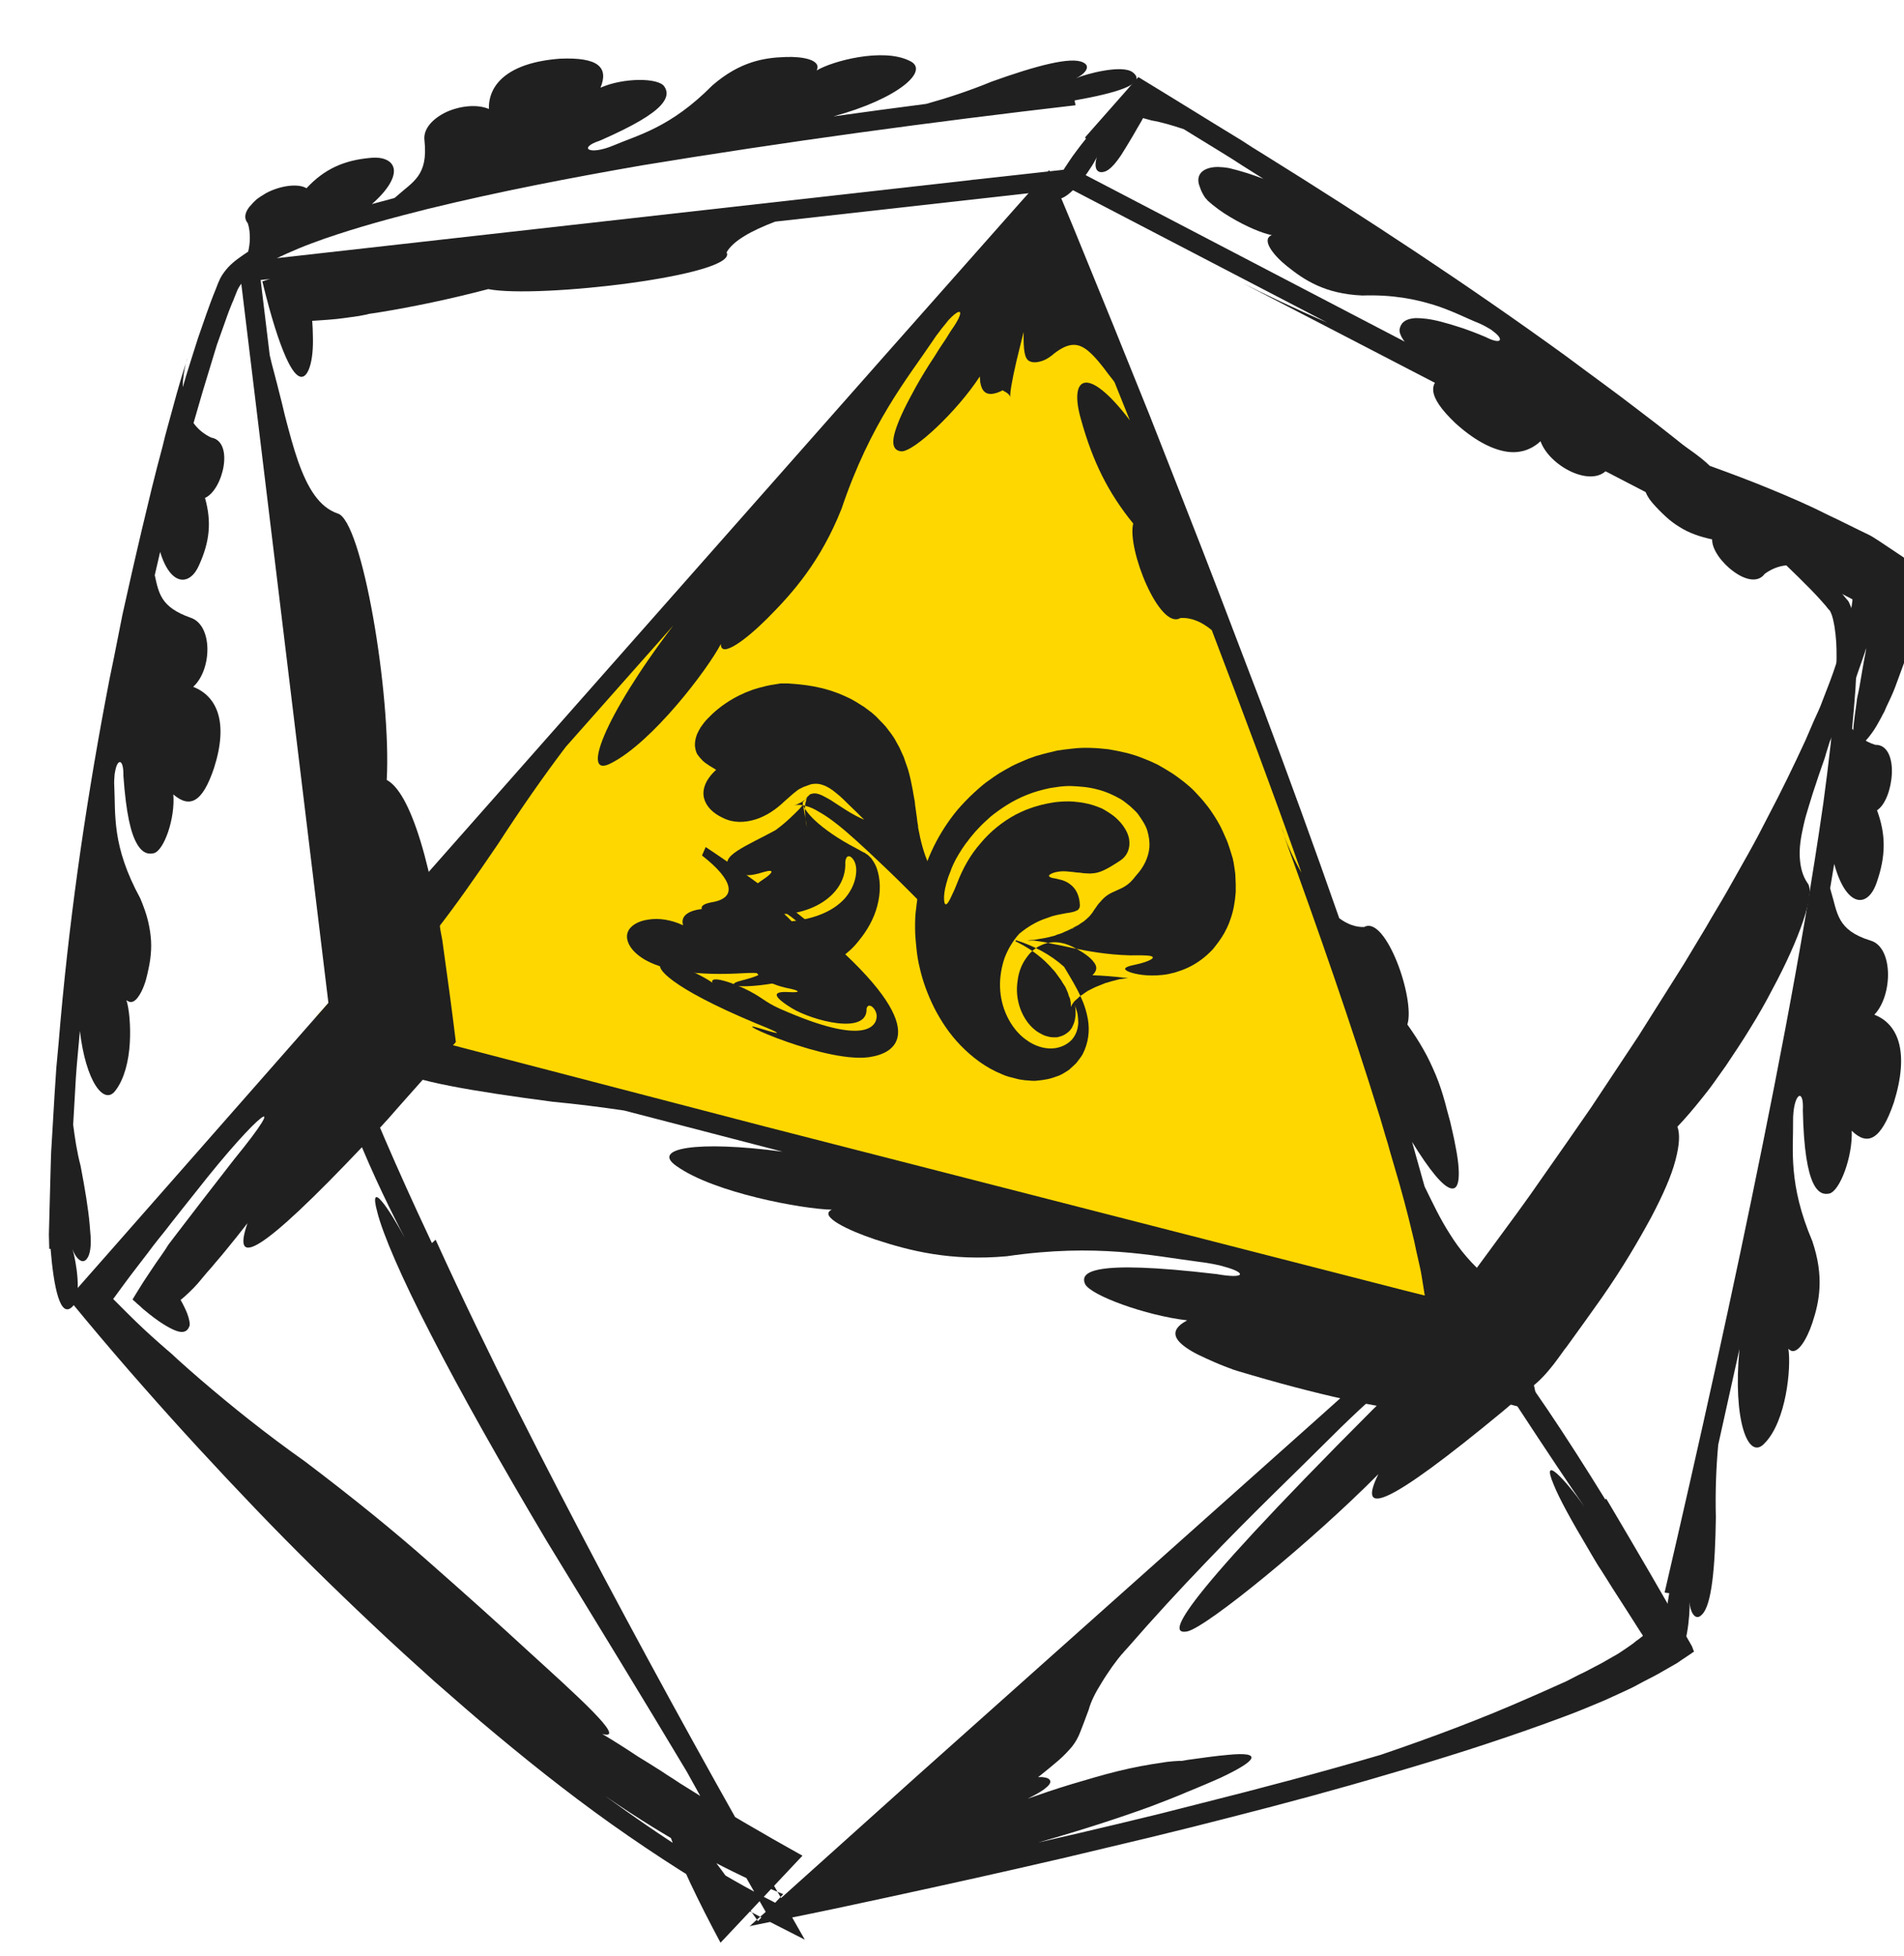 <?xml version="1.0" encoding="utf-8"?>
<!-- Generator: Adobe Illustrator 21.1.0, SVG Export Plug-In . SVG Version: 6.00 Build 0)  -->
<svg version="1.1" id="Layer_1" xmlns="http://www.w3.org/2000/svg" xmlns:xlink="http://www.w3.org/1999/xlink" x="0px" y="0px"
	 viewBox="0 0 564.7 579.8" style="enable-background:new 0 0 564.7 579.8;" xml:space="preserve">
<style type="text/css">
	.st0{fill:#FFD700;}
	.st1{fill:#202020;}
	.st2{fill-rule:evenodd;clip-rule:evenodd;fill:#202020;}
</style>
<title>d20Hero</title>
<g id="Layer_2">
	<g id="Layer_1-2">
		<g>
			<path class="st0" d="M93.6,301.6L310.2,56.8c0,0,104.5,249.5,116.8,331.5L93.6,301.6z"/>
			<g>
				<g>
					<path class="st1" d="M381,247.7l-0.9-2.5C380.3,245.9,380.6,246.8,381,247.7z"/>
					<path class="st1" d="M94.1,306.3c4,3.7,22.3,6.9,28.4,7.4c-4.2-0.3-9.4,0.6-5.5,3.2c4.9,3.5,23.3,6.6,46.9,9.7
						c7.4,0.7,14.4,1.6,21.2,2.6l47,12.2c-25.5-3.4-39.2-1-31.4,4.3c11.1,7.9,37.2,12.7,46,12.9c-4.1,1.9,5,6.2,12.8,8.8
						c10.3,3.4,22.4,6.5,39.1,5c26.6-3.9,43.4-0.1,56.6,1.6c2.5,0.3,4.7,0.7,6.5,1.1l1.8,0.5c6.1,1.7,6,3.6-2.6,2.1
						c-38-4.5-40.5-0.4-39.1,2.9c1.6,3.4,18.1,9.4,30.3,10.8c-3.5,1.9-4.5,3.9-2.4,6.3c1.1,1.2,2.9,2.5,5.7,3.9
						c1.4,0.7,3,1.4,4.8,2.2c0.9,0.4,1.9,0.8,2.9,1.2c0.5,0.2,1.1,0.4,1.6,0.6c0.3,0.1,0.6,0.2,0.8,0.3l0.2,0.1l0.4,0.1
						c0.3,0.1,0.6,0.2,0.9,0.3c12,3.6,22.7,6.4,31.8,8.4c4.5,1,8.6,1.8,12.3,2.4c1.8,0.3,3.6,0.6,5.2,0.8c0.4,0,0.8,0.1,1.2,0.1
						c0.4,0,0.7,0,1.1,0c0.7,0,1.3,0,2,0c10.1-0.1,13.5-2.6,11.9-6.9c5,2.2,11.1,4.1,17.2,5.6c1.5,0.4,3,0.7,4.5,1.1l1.1,0.2
						l0.6,0.1l0.3,0.1l0.1,0l0.1,0c0,0,0,0,0-0.1l-0.4-2.4c-0.6-3.2-1.3-6.4-2.1-9.6c-1.6-6.3-3.5-12.2-5.5-16.9
						c-2-4.7-4.2-8.1-6.3-9.8c-5.7-4.7-9.3-9.2-12.1-13.7c-2.9-4.5-5.1-9.2-7.5-14.1l-3.7-13.2c5.1,8.3,9.3,13.5,11.7,13.8
						c1.2,0.2,1.9-0.8,2.1-3c0.2-2.2-0.1-5.5-1-9.9c-0.4-2.3-1-4.6-1.5-6.9c-0.3-1.1-0.6-2.2-0.9-3.3c-0.2-0.8-0.4-1.6-0.6-2.3
						c-0.8-2.9-1.7-5.7-2.8-8.3c-1.1-2.6-2.3-5.2-3.7-7.6c-1.4-2.5-3-4.9-4.7-7.3c1.2-3.7-0.4-11.9-3.1-18.6
						c-2.7-6.7-6.5-12.1-9.7-10.3c-2.6,0.1-5.1-0.9-7.4-2.6c-7.4-21.2-15.1-42.3-23-63.3c0.1,0.3,0.2,0.5,0.3,0.8l-2.8-7.3
						c-6.7-17.6-13.4-35.2-20.3-52.7L341,123.2l-10.9-27l-11.8-28.9l-6-14.4l-0.8-1.8l-0.2-0.4l-0.1-0.2l0-0.1c0,0-0.1,0.1-0.1,0.1
						l-0.6,0.7l-2.6,2.9l-5.2,5.8l-40.3,45.5L112.8,274.7l1.2,0.8l-0.5,0.6C101.1,291.2,90,306.2,98,303.3
						c5.2-1.9,16.2-16.7,19.5-22c-2.2,3.6-3.8,8.7,0.4,6.3c5.4-2.8,16.5-17.8,29.8-37.4c6.8-10.5,13.5-20.1,20.1-28.8l31.9-36
						c-20.8,27.3-27.7,46-18.2,40.7c12.1-6.3,28.2-27.4,32.3-35.2c-0.1,4.5,7.8-1.6,13.7-7.5c7.7-7.7,15.9-17,22.1-32.6
						c8.6-25.5,19.6-38.7,27-49.7c0.5-0.7,0.9-1.4,1.4-2c0.5-0.6,0.8-1.1,1.2-1.6c0.8-1,1.5-1.8,2.1-2.6c1.3-1.4,2.3-2.2,2.9-2.4
						c1.2-0.4,0.6,1.7-2.2,5.6c-0.5,0.8-1,1.6-1.5,2.4c-0.6,0.9-1.2,1.8-1.8,2.7c-1.1,1.8-2.2,3.5-3.2,5c-2,3.2-3.6,5.9-4.9,8.4
						c-2.7,4.9-4.2,8.4-5,10.9c-1.6,5,0,6.1,1.7,6.3c3.7,0.2,16.6-11.9,23.3-22.2c0.1,3.9,1.4,5.8,4.5,5c0.4-0.1,0.8-0.2,1.2-0.4
						c0.2-0.1,0.5-0.2,0.7-0.3c0.1-0.1,0.2-0.1,0.4-0.2c0.1,0,0.1,0,0.1,0.1c0.4,0.2,0.7,0.4,0.9,0.5c0.6,0.4,0.9,0.7,1.1,1.1
						c0.2,0.4,0.1,0.5,0.1,0c0-0.5,0.1-1.6,0.4-3.3c0.3-1.8,0.8-4.2,1.5-7.2c0.8-3.2,1.4-5.8,2.1-8.5c-0.1,5.6,0.3,7.8,1.6,8.6
						c0.7,0.4,1.6,0.5,2.7,0.3c1.1-0.2,2.5-0.7,4-1.9c4.2-3.5,7-3.9,9.7-2.2c1.3,0.8,2.6,2.1,3.9,3.6c0.3,0.4,0.7,0.8,1,1.2
						c0.3,0.4,0.7,0.9,1.1,1.4c0.7,1,1.5,2,2.3,3c0.2,0.3,0.5,0.6,0.7,1l4.5,11.2c0,0,0,0,0,0c-12.8-16.8-18.1-12.8-14.5-0.3
						c3.5,12.6,8.1,21.8,15.5,30.9c-1.9,7.5,7.8,31.7,14,28c3.3-0.2,6.4,1.2,9.3,3.6c9.1,23.9,18.1,47.8,26.6,71.9
						c-2.3-4-4.1-8.1-5.2-11c10.1,27.8,19.9,55.7,28.6,83.9l1.5,5.1c0.5,1.6,1,3.2,1.4,4.8c0.9,3.2,1.9,6.4,2.8,9.6
						c0.9,3.2,1.8,6.5,2.6,9.7l1.2,4.9c0.4,1.6,0.8,3.3,1.1,4.9l1.1,4.9c0.4,1.6,0.6,3.3,0.9,5l0.4,2.5l0.1,0.6
						c0,0.2,0.2,0.5-0.1,0.4l-1.2-0.3l-4.8-1.2l-19.5-5l-169.8-43.5l-101.8-26.5l-0.8-0.2l-0.1,0.2l0,0.1
						C105.9,303.5,88,300.6,94.1,306.3z"/>
					<path class="st1" d="M374.5,209.6l0.9,2.5C375.2,211.4,374.9,210.6,374.5,209.6z"/>
				</g>
			</g>
		</g>
		<g>
			<g>
				<g>
					<path class="st1" d="M368.4,84l-5.4-2.8C364.5,82,366.3,82.9,368.4,84z"/>
					<path class="st1" d="M433.7,390.9c1.1,2.4,3.6,6.2,6.6,11c3,4.7,6.7,10.3,10.4,16c7.4,11.3,15.2,23,19.2,28.7
						c-5.5-7.8-13.1-16-9.1-6.5c1.6,4,5.2,10.6,10.4,19.3c0.6,1.1,1.3,2.2,2,3.4c0.5,0.9,1.1,1.8,1.7,2.7c1.1,1.7,2.2,3.5,3.4,5.4
						c2.5,3.9,5.3,8.2,8.2,12.8l0.6,0.9l0.1,0.2c0,0.1,0.1,0.2,0,0.2l-0.4,0.3c-0.5,0.4-1,0.8-1.6,1.2c-1,0.9-2.2,1.6-3.3,2.4
						c-0.6,0.4-1.2,0.8-1.8,1.2c-0.6,0.4-1.2,0.7-1.9,1.1c-1.3,0.7-2.5,1.5-3.9,2.2c-1.4,0.7-2.8,1.5-4.2,2.2
						c-1.5,0.7-2.9,1.4-4.4,2.2c-0.8,0.4-1.5,0.8-2.3,1.1c-1,0.4-1.9,0.9-2.9,1.3c-2,0.9-4,1.8-6.1,2.7
						c-15.1,6.7-30.2,12.3-44.9,17.3c-17.7,5.2-35.5,9.9-53.4,14.4l-12.2,3.1l-12,2.9c-8,1.9-16,3.8-24,5.6
						c13.7-3.9,24.9-7.6,33.4-10.7c4.2-1.6,7.8-3,10.8-4.3c1.9-0.8,3.7-1.5,5.3-2.2c1.7-0.7,3.2-1.4,4.6-2c5.5-2.6,8.6-4.5,9.1-5.7
						c0.5-1.2-1.7-1.6-6.8-1.1c-3.6,0.3-7.7,0.9-12.1,1.5c-0.5,0.1-1.1,0.2-1.7,0.3l-0.2,0c-0.1,0-0.1,0-0.1,0l-0.2,0l-0.4,0
						c-0.5,0-1.1,0.1-1.6,0.1c-1.1,0.1-2.2,0.2-3.2,0.4c-4.3,0.6-8.6,1.4-13.1,2.5c-4.5,1.1-9.2,2.5-13.9,3.9c-4.7,1.4-9.3,3-13,4.3
						c2.8-1.4,4.5-2.4,5.5-3.3c1-0.8,1.3-1.5,1.2-1.9c-0.1-0.5-0.5-0.8-1.2-1c-0.3-0.1-0.7-0.1-1.2-0.2c-0.2,0-0.5,0-0.7,0l-0.4,0
						l-0.1,0l0,0c0,0,0,0,0.1-0.1l0.3-0.2c2.1-1.7,4.1-3.3,5.7-4.7c1.6-1.4,2.9-2.8,4-4.1c1-1.3,1.8-2.7,2.4-4.3
						c0.7-1.7,1.4-3.7,2.5-6.6c0.6-2.3,2-5.1,3.9-8.1c0.9-1.5,2-3.1,3.1-4.7c0.6-0.8,1.2-1.6,1.8-2.4l0.5-0.6
						c0.1-0.1,0.2-0.2,0.3-0.4l0.4-0.4c0.5-0.6,1-1.2,1.5-1.7c8-9.2,15.6-17.4,22.8-24.9c14.3-15,26.9-26.9,37.6-37.6
						c4.1-4.1,7.8-7.6,10.9-10.4l3.2-2.9c10.9-9.5,12.8-8.8-1.7,5.1c-61.4,61.5-60.5,66.9-55,65.8c5.9-1.4,37-26.8,56.6-46.6
						c-6.3,12.8,2.5,9.8,37-18.7c1.4-1.2,2.7-2.3,4-3.4c1.3-1.2,2.7-2.3,4-3.4c5.3-3.7,9.6-10.9,10.8-12.2c3.8-5.2,7.2-10,10.4-14.5
						c6.3-9,11-17.1,14.7-23.9c1.8-3.4,3.3-6.5,4.5-9.3c1.2-2.8,2.1-5.3,2.7-7.6c1.2-4.5,1.4-7.8,0.6-10c2.2-2.3,4.6-5.1,7-8.1
						c1.2-1.5,2.5-3.1,3.7-4.8c1.2-1.7,2.4-3.4,3.7-5.2c2.4-3.6,4.9-7.3,7.2-11.1c1.2-1.9,2.3-3.8,3.4-5.7c1.1-1.9,2.1-3.8,3.1-5.7
						c8.1-15,12.9-28.8,10.5-31.6c-1.5-2.2-2.1-4.6-2.3-7.5c-0.2-2.9,0.3-6.1,1.1-9.6c0.4-1.8,0.9-3.6,1.5-5.5c0.6-1.9,1.2-4,1.9-6
						c0.7-2.1,1.4-4.3,2.2-6.5c0.4-1.1,0.8-2.2,1.1-3.4c0.4-1.2,0.7-2.3,1.1-3.5l2.9-6.5c1-2.2,1.8-4.4,2.7-6.6l1.4-3.6
						c0.5-1.2,0.9-2.5,1.3-3.7l1.3-3.7c0.4-1.2,0.9-2.5,1.2-3.7c-0.1,1.2-0.4,2.4-0.6,3.5c-0.2,1.2-0.4,2.3-0.6,3.4
						c-0.4,2.2-0.7,4.3-1.1,6.2c-0.1,0.5-0.2,0.9-0.3,1.4c-0.1,0.5-0.2,0.9-0.2,1.3c-0.1,0.8-0.2,1.5-0.3,2.2
						c-0.2,1.4-0.4,2.7-0.5,3.8c-0.6,4.5-0.2,6.8,0.8,7.2c1,0.4,2.8-1.2,5.1-4.6c0.6-0.9,1.1-1.8,1.7-2.9c0.3-0.5,0.6-1.1,0.9-1.7
						c0.2-0.3,0.3-0.6,0.5-0.9l0.2-0.5c0.1-0.2,0.2-0.4,0.3-0.7c0.8-1.7,1.8-3.7,2.6-5.8c0.8-2.1,1.6-4.4,2.5-6.8
						c0.5-1.3,0.9-2.6,1.4-3.9c0.3-1.3,0.7-2.6,1-3.8c0.6-2.5,1.4-5.1,1.7-7.5c0.4-2.5,0.8-4.9,1.1-7.3c0.2-1.2,0.3-2.4,0.4-3.6
						c0.1-0.6,0.1-1.2,0.2-1.8c0.1-0.2-0.2-0.2-0.2-0.3l-0.4-0.2l-0.7-0.5c-3.9-2.6-7.7-5.2-11.5-7.7l-1.4-0.9
						c-0.5-0.3-0.9-0.6-1.5-0.9c-1.1-0.5-2.2-1.1-3.3-1.6c-2.2-1.1-4.3-2.1-6.5-3.2c-2.2-1-4.3-2.1-6.4-3.1l-1.5-0.7l-1.1-0.5
						l-2.2-1c-2.9-1.3-5.8-2.5-8.7-3.7c-5.8-2.4-11.7-4.6-17.8-6.8c-10.7-10.7-64-38-64.7-30.4c-2.8,1.4-7.2,1.4-12.7,0.4L318.3,50
						l-30.6,3.4c0.6-0.1,1.3-0.2,1.9-0.2l-17.8,2l-201,22.6l26.6,219.5l-64.3,73.1l-8.9,10.1l-2.2,2.5l-1.1,1.3l-0.6,0.6
						c0,0,0,0.1,0,0.1l0.1,0.1l0.1,0.2l0.3,0.3l4.3,5.2c2.9,3.5,5.8,6.9,8.7,10.3l4.4,5.1l4.3,4.9c10.8,12.3,21.9,24.3,33.2,36.1
						c11.3,11.8,23,23.3,34.9,34.5c5.9,5.6,12,11.1,18.1,16.6c6.2,5.4,12.3,10.8,18.6,16c12.6,10.5,25.5,20.6,39,29.9
						c13.5,9.3,27.5,18.1,42.2,25.6l10.2,5.2l-5.7-10c-18.5-32.2-36.5-64.8-54-97.7c-17.4-32.9-34.4-66-49.8-99.8l-1.1,1l-0.7-1.5
						c-9.5-20.2-18.1-40.1-23-53.4c-1.3-3.3-2.2-6.2-3.1-8.5c-0.2-0.6-0.4-1.1-0.6-1.6c-0.2-0.5-0.3-1-0.5-1.4
						c-0.3-0.9-0.6-1.6-0.9-2.2c-1.1-2.2-1.9-1.6-2.2,3.1c0,0.7-0.1,1.7,0,2.6c0.1,1,0.2,2,0.4,3.2c0.2,1.2,0.4,2.4,0.6,3.7
						c0.3,1.3,0.6,2.7,1,4.1c1.5,5.7,3.7,12.2,6.3,18.7c5.1,12.9,11.4,25.5,14.7,31.7c-2.3-4.2-5-8.7-6.8-10.8
						c-1.8-2.2-2.8-2-1.4,3.1c1.6,6.4,7.1,19.3,15.9,36.3c8.7,17,20.6,38.1,34.4,61.3c14.8,24.2,28.7,46.9,41.5,68.3
						c7.9,14.3,15.9,28.5,24,42.6l3.1-3.3c-18-9.1-35-20.2-51.3-32.1c19.7,13.6,37.9,23.1,52.8,29.1l-7.5,8
						c-10.7-15.4-18.7-25.9-23.4-30.7c-4.7-4.8-6.1-3.8-3.2,4c3.3,9.1,8.9,20.8,15.5,33.1l24.3-25.8c-11.5-6.4-23.7-13.5-34.3-20.2
						c-1.3-0.8-2.6-1.6-3.9-2.5c-1.3-0.8-2.5-1.6-3.7-2.4c-2.4-1.5-4.7-3-6.9-4.3c-4.2-2.8-7.9-5.1-10.6-6.7
						c7.9,2.3-8.3-12.1-21.9-24.5c-8.9-8.2-18.5-16.8-29.3-26.3C117,454,104.7,444,90.4,433.2c-11.6-8.2-21.8-16.4-31-24.3
						c-2.3-2-4.5-3.9-6.7-5.9c-0.5-0.5-1.1-1-1.6-1.5l-0.8-0.7l-0.6-0.5c-0.8-0.7-1.6-1.4-2.4-2.1c-3.2-2.8-6.4-5.8-9.4-8.8
						c-0.8-0.8-1.5-1.5-2.3-2.3c-0.4-0.4-0.8-0.8-1.1-1.1l-0.6-0.6l-0.3-0.3c-0.1,0,0-0.1,0-0.1l0.1-0.1c1.1-1.5,2.2-3,3.3-4.5
						c2.2-3,4.5-5.9,6.7-8.8c1.1-1.5,2.2-2.9,3.3-4.3c1.3-1.6,2.6-3.2,3.8-4.8c2.5-3.2,5-6.3,7.3-9.2c19.1-24.4,28.4-30.5,11.4-9.7
						c-6.7,8.6-12.5,16.1-17.6,22.8c-0.6,0.8-1.3,1.7-1.9,2.5l-0.4,0.6l-0.3,0.5c-0.2,0.3-0.4,0.6-0.6,0.9c-0.8,1.2-1.6,2.3-2.3,3.3
						c-1.4,2.1-2.7,4-3.8,5.7c-1.1,1.7-2,3.2-2.8,4.5c-0.1,0.2-0.2,0.3-0.3,0.5c-0.1,0.2-0.3,0.3,0,0.5c0.4,0.3,0.7,0.6,1,0.9
						c0.7,0.6,1.3,1.1,1.9,1.7c2.5,2.1,4.4,3.5,6,4.5c3.2,2,4.9,2.5,6,2.3c1.1-0.2,1.5-1,1.8-1.7c0.2-0.8-0.1-2.2-0.7-3.8
						c-0.3-0.8-0.7-1.6-1.1-2.4c-0.2-0.4-0.4-0.8-0.7-1.3l-0.1-0.2l0-0.1l0,0l0,0l0.4-0.3c0.2-0.2,0.5-0.4,0.7-0.6
						c1.9-1.7,3.6-3.4,5.1-5.3c1-1.2,2-2.4,3.1-3.6c1.2-1.5,2.5-2.9,3.7-4.4c2.4-2.9,4.7-5.8,6.8-8.5c-4.7,13.5,3.7,9.4,34.5-23.1
						c1.6-1.8,3.2-3.5,4.8-5.2c0.8-0.8,1.5-1.7,2.3-2.5c1.2-1.4,2.4-2.7,3.6-4.1c5.8-6.5,11.4-12.8,16.6-18.8
						c-1.2-9.9-2.5-19.3-3.7-27.9c-0.2-1.3-0.2-1.6-0.3-2.2c-0.1-0.5-0.2-1.1-0.3-1.6c-0.2-1-0.4-2.1-0.5-3.1c-0.4-2-0.7-4-1.1-5.8
						c-1.5-7.5-3-13.8-4.6-19c-3.2-10.4-6.6-16.3-10-18.1c1.4-25.1-7.3-77.2-14.6-79c-5.5-1.9-8.9-7.6-11.7-15.5
						c-1.4-4-2.6-8.5-3.9-13.5c-0.6-2.5-1.2-5.1-1.9-7.7c-0.2-0.7-0.3-1.3-0.5-2c-0.2-0.6-0.3-1.2-0.5-1.9c-0.3-1.3-0.7-2.5-1-3.8
						c-0.2-0.8-0.4-1.7-0.6-2.5L77.3,83l3-0.3c0,0-0.1,0-0.1,0c-0.9,0.2-1.7,0.5-2.4,0.7c2.7,11.1,5,18,6.9,22.3
						c1.9,4.3,3.4,5.9,4.6,6c1.2,0.1,2.1-1.3,2.7-3.4c0.6-2.1,0.9-5,0.8-8.5c0-1.6-0.1-3.2-0.2-4.7c3.4-0.2,6.5-0.4,9.4-0.8
						c1.5-0.2,2.9-0.4,4.3-0.6c0.7-0.1,1.4-0.3,2.1-0.4l0.5-0.1l0.3-0.1l0.5-0.1l2.1-0.3c11.1-1.8,21.9-4.1,33-7
						c14.8,2.9,74.4-4.1,70.7-10.9c1.9-3.4,7.3-6.4,14.4-9.1l87.4-9.8l76.3,39.7c-9.6-4.1-18.7-8.5-25.1-11.7l178.1,92.3l2.5,1.3
						l0.2,0.1c0.1,0,0.1,0.1,0.1,0.1l0,0.4c0,0.2-0.1,0.5-0.1,0.7c-0.1,0.5-0.1,0.9-0.2,1.4l-0.5,2.8l-0.7,2.8
						c-0.9,3.7-2.1,7.3-3.3,10.9c-0.6,1.8-1.2,3.6-1.9,5.4l-2.2,5.7c-0.7,2-1.6,3.8-2.5,5.8l-2.5,5.8c-3.5,7.6-7.2,15.2-11.1,22.6
						l-2.9,5.6c-1,1.9-2,3.7-3,5.5l-6.2,11c-2.1,3.7-4.3,7.2-6.4,10.9c-2.2,3.6-4.3,7.2-6.5,10.8c-4.5,7.1-9,14.3-13.5,21.4
						l-14,21.1c-4.8,7-9.6,13.8-14.5,20.8c-4.8,7-9.8,13.7-14.8,20.5l-7.5,10.2l-1.8,2.4c-0.3,0.4-0.5,0.8-0.9,1.1l-1.1,1l-4.6,4.1
						l-37.8,33.8l-76.5,68.2l-40.8,36.4l-40,35.9l-5,4.5l-2.5,2.2l-1.2,1.1l-0.3,0.3l-0.2,0.1c-0.1,0.1-0.1,0.1,0,0.1l0.8-0.2
						l13.3-2.7c8.9-1.8,17.7-3.7,26.5-5.6c17.6-3.8,35.2-7.7,52.8-11.8c8.4-2,16.8-4,25.2-6l12.6-3.1l11.8-3
						c15.7-4,31.3-8.2,46.8-12.8c15.5-4.5,31-9.4,46.2-14.9l5.7-2.1l2.9-1.1c1-0.4,2-0.8,3-1.2l6-2.5c2-0.9,3.9-1.8,5.9-2.7
						c1-0.5,2-0.9,2.9-1.4l2.8-1.5c1.9-1,3.8-1.9,5.6-3l2.8-1.6c0.5-0.3,0.9-0.5,1.4-0.8l1.3-0.9l2.7-1.8l0.7-0.5l0.2-0.1
						c0.1,0,0.1-0.1,0.1-0.1l-0.1-0.3l-0.5-1.3c-4.1-7.2-8.2-14.4-12.4-21.6l-6.2-10.6l-5.9-10l-0.9-1.5l-0.2,0.1l-0.1,0.1
						c-11.6-18.8-23.4-36.6-32.1-47.2c-4.3-5.4-7.9-8.8-9.9-9.8C432,386.2,431.9,387.3,433.7,390.9z"/>
					<path class="st1" d="M289.6,53.2l6.1-0.7C294,52.7,292,52.9,289.6,53.2z"/>
				</g>
			</g>
		</g>
		<g>
			<g>
				<g>
					<path class="st1" d="M547,175.4l1.1,1.4C547.8,176.4,547.4,175.9,547,175.4z"/>
					<path class="st1" d="M314.2,58.9c3.8-0.4,10.3-10.1,11.3-12.8c-0.5,1.1-0.7,2.5-0.5,3.5c0.2,1,0.9,1.6,2.1,1.4
						c1.6-0.2,3.3-1.9,5.4-5c1-1.6,2.2-3.5,3.6-5.9c0.7-1.2,1.4-2.5,2.2-3.8c0.2-0.3,0.4-0.7,0.6-1.1c0.1-0.1,0.1-0.2,0.2-0.2
						l0.2,0.1l0.4,0.1c0.6,0.2,1.2,0.3,1.8,0.5c3,0.5,6.3,1.5,9.6,2.6l11.4,7l2.9,1.8l3.1,2l6.2,3.9c-3.7-1.4-7-2.4-9.9-3.1
						c-0.8-0.2-1.4-0.2-1.9-0.3c-0.6,0-1.1-0.1-1.6-0.1c-1,0-1.9,0.1-2.6,0.3c-3,0.8-3.8,2.9-3,5.2c0.3,0.9,0.6,1.7,1,2.4
						c0.2,0.4,0.4,0.7,0.6,1c0.1,0.2,0.2,0.3,0.4,0.5l0.2,0.2c0.1,0.1,0.1,0.1,0.2,0.3c2,1.8,4.3,3.5,6.7,4.9
						c4.8,2.9,9.7,4.9,12.4,5.4c-3.3,1.3,0.6,6.1,4.5,9.2c5.1,4.1,11.2,8.2,22.3,8.7c9.1-0.3,15.8,1.1,21.3,2.8
						c5.4,1.7,9.5,3.9,13.3,5.4c1.4,0.6,2.6,1.3,3.6,1.9l0.9,0.7c3,2.3,2.2,3.9-2.5,1.5c-5.4-2.3-9.7-3.6-13.1-4.5
						c-3.4-0.9-5.8-1.1-7.6-1.1c-3.6,0.2-4.5,1.8-4.8,3.3c-0.5,3.2,7.2,10.5,14.2,13.1c-5.9,2.4-6.1,6.7,2.3,14.7
						c5.5,5,10.5,7.6,14.7,8.4c4.2,0.8,7.8-0.4,10.6-3c2.6,7.3,14.7,13.7,19.6,8.6c6.7-6.6,10.8-5.3,16.3-3.8l5.8,4.7
						c-10.9-2-13.3,3.3-8.5,8.8c1.3,1.5,2.6,2.8,3.9,4c1.3,1.2,2.6,2.2,4.1,3.1c2.8,1.8,6,2.9,9.7,3.7c-0.1,2.9,2.8,6.9,6.2,9.4
						c3.3,2.5,7.3,3.7,9.4,0.8c2.1-1.5,4.2-2.3,6.4-2.5l3.6,3.5c0.6,0.6,1.2,1.2,1.8,1.8l1.7,1.7c1.1,1.1,2.1,2.2,3.1,3.3
						c0.5,0.6,1,1.1,1.5,1.7l0.7,0.9l0.4,0.4c0.1,0.1,0.2,0.3,0.3,0.5c0.7,1.4,0.9,2.9,1.2,4.4l0.3,2.3l0.2,2.3
						c0.1,1.5,0.1,3,0.1,4.6c0,1.6-0.1,3.3-0.1,5c0-0.2,0-0.3,0-0.5c0,1.5-0.1,3.1-0.2,4.7c-0.7,11.2-2.1,22.5-3.6,33.7
						c-1.6,11.2-3.4,22.5-5.3,33.7c-3.8,22.4-8.1,44.8-12.6,67.1c-9,44.6-18.9,89.1-29.2,133.4l1.4,0.2l-0.1,0.4
						c-2,11.7-3,23,2,19.5c3.2-2.2,4.3-13.5,4.1-17.3c0.1,2.6,1.6,6,3.7,3.7c2.9-2.8,3.9-14.2,4.1-28.8c-0.2-7.7,0.1-14.9,0.7-21.5
						l6.3-28.4c-2,20.8,2.5,33.3,7.4,28c6.5-6.5,8-22.6,7.1-28.1c2.4,2.7,5.5-2.8,7.1-7.6c2.1-6.3,3.6-13.7,0-24.3
						c-7.2-16.9-5.6-27.2-5.7-35.3c-0.1-8.4,3.3-10.6,2.9-3.4c0.5,23.6,4.9,25.3,7.9,24.6c3.1-0.8,6.9-10.9,6.6-18.6
						c4.6,4.5,8.6,3,12.5-8.4c4.6-14.8,1.4-23.2-5.8-26c5.5-5.7,5.7-20.1-1.2-22c-10-3.1-9.7-8.2-11.7-14.7
						c-0.1-0.3-0.1-0.5-0.2-0.8l1.2-7.2c0,0,0,0,0,0c3.6,13.1,10,13.2,12.6,5.5c2.7-7.7,2.8-14.1,0.1-21.4c2.5-1.6,4.2-6.4,4.4-10.9
						c0.2-4.5-1.3-8.6-4.9-8.5c-3-0.9-5.3-2.7-6.9-4.8c0.4-3.9,0.7-7.8,1-11.7c0.1-2,0.2-3.9,0.3-5.9c0-1,0.1-2,0.1-3c0-1,0-2,0-3.1
						c-0.1-4.1-0.4-8.3-1.7-12.3c-0.2-0.5-0.4-0.9-0.6-1.4c-0.2-0.5-0.6-0.8-0.9-1.2c-0.7-0.8-1.3-1.6-2-2.4
						c-1.4-1.5-2.8-3.1-4.2-4.5c2.7,1.6,4.9,3.6,6.4,5.2c-0.8-1-1.7-1.8-2.5-2.8c-0.8-0.9-1.7-1.8-2.6-2.7l-2.5-2.5
						c-0.8-0.8-1.6-1.6-2.4-2.4c-3.2-3.2-6.6-6.2-9.9-9.3c-3.3-3-6.8-6-10.1-8.9l-10.4-8.7c-7-5.6-14-11.3-21.2-16.7
						c-7.1-5.5-14.4-10.7-21.6-16.1c-29.1-21.1-59.1-40.8-89.5-59.7l-3.4-2.1c-1.1-0.7-2.2-1.4-3.4-2.2l-7.2-4.4l-14.3-8.8l-7.2-4.4
						l-1.8-1.1c-0.1-0.1-0.1,0-0.2,0.1l-0.2,0.2l-0.4,0.4l-0.7,0.8l-2.8,3.2l-11.3,12.8l-0.3,0.4l0.2,0.2l0.1,0.1
						c-1,1.2-1.9,2.4-2.8,3.6c-0.9,1.2-1.7,2.3-2.4,3.4c-1.5,2.2-2.7,4.2-3.5,5.9C311.2,57.1,311.2,59.3,314.2,58.9z"/>
					<path class="st1" d="M544.1,199.2l0-1.6C544.1,198,544.1,198.6,544.1,199.2z"/>
				</g>
			</g>
		</g>
		<g>
			<g>
				<g>
					<path class="st1" d="M55.1,107.7l0.5-1.5C55.4,106.6,55.3,107.1,55.1,107.7z"/>
					<path class="st1" d="M21.7,387.1c2.6-2.8,0.9-13.3-0.2-16.8c0.8,2.4,3,5.1,4.5,2.5c0.5-0.8,0.8-2.1,0.9-3.7
						c0.1-1.6-0.1-3.7-0.3-6c-0.4-4.7-1.4-10.7-2.7-17.5c-1.1-4.2-1.7-8.3-2.2-12.2l0.8-13.9c0.3-4.6,0.8-9.2,1.2-13.9
						c1.7,14.9,7.2,22.4,10.6,17.6c2.6-3.4,3.9-8.8,4.2-14c0.3-5.2-0.2-10.2-1-12.7c1.4,1.1,2.6,0.4,3.7-1.3c1.1-1.6,2-4.1,2.5-6.4
						c0.7-3,1.3-6.2,1.1-9.9c-0.1-1.8-0.4-3.8-0.9-5.9c-0.5-2.1-1.3-4.3-2.3-6.7c-4.2-7.7-6.1-14-6.9-19.4
						c-0.8-5.4-0.6-9.7-0.8-13.6c-0.1-1.5,0-2.8,0.1-3.8l0.2-1.1c0.7-3.6,2.5-3.5,2.4,1.6c0.8,11.2,2.2,17,4,20.1
						c1.7,3,3.6,3.2,5.1,2.8c3-0.9,6.3-10.4,5.7-17.4c4.8,4.1,8.6,2.6,12.1-7.9c4.3-13.5,0.9-21.2-6.2-24c5.6-5.1,5.9-18.3-0.8-20.5
						c-8.8-3.1-9.4-7.2-10.6-12.6l1.6-6.9c3.1,10.3,8.9,10.2,11.6,3.8c3.1-6.9,3.7-12.7,1.7-19.8c5.3-2.3,8.8-16.7,1.8-17.9
						c-2.3-1.1-4-2.6-5.2-4.3l2.7-9.3c0.9-3.1,1.9-6.1,2.8-9.2l1.4-4.6l1.6-4.5l1.6-4.5c0.3-0.8,0.5-1.4,0.8-2.1l0.8-2
						c0,0.1-0.1,0.3-0.1,0.4l0.4-1.1c0.4-0.9,0.7-1.8,1.1-2.7c1.1-2.2,3-3.8,4.9-5.3c2-1.4,4.1-2.6,6.2-3.7c2.2-1.1,4.7-2.2,7.1-3.2
						c2.4-1,4.9-1.9,7.4-2.8c10.1-3.5,20.5-6.3,30.9-8.9c20.9-5.1,42.2-9.2,63.5-12.9C233.1,42,276,36.2,319,31.2l-0.3-1.4l0.4-0.1
						c11.1-2,21.6-4.7,16.8-8.3c-3.1-2.3-13.5,0.4-16.8,1.8c2.3-1,4.8-3.5,2.1-4.7c-3.5-1.8-14,1-27.1,5.7
						c-6.8,2.8-13.3,4.9-19.4,6.6c-9.2,1.2-18.3,2.4-27.5,3.7c19.2-5.2,28.9-13.7,22.5-16.5c-7.9-3.9-22.9,0.1-27.5,2.9
						c1.6-3.2-4.3-4.2-9.2-4c-6.3,0.2-13.5,1.3-21.7,8.4C198.8,37.9,189.2,40,182,43.1c-7.4,3.1-10.6,0.7-4.1-1.4
						c10.3-4.5,15.6-7.8,18-10.4c2.4-2.6,2-4.4,1.1-5.7c-1.8-2.6-12.2-2.6-18.9,0.4c2.4-5.9-0.4-9.1-12-8.6
						c-14.9,1.1-21.3,7.3-21.1,14.9c-3.6-1.5-8.6-0.9-12.6,0.9c-4,1.9-7,5-6.5,8.5c1.1,10.4-3.4,12.1-8.3,16.5
						c-0.2,0.2-0.4,0.3-0.6,0.5c-2.3,0.6-4.5,1.2-6.7,1.8l0,0c4.9-4.3,6.8-7.9,6.5-10.3c-0.3-2.4-2.9-3.8-6.9-3.4
						c-7.9,0.7-13.7,3.3-19,9c-2.5-1.5-7.7-0.8-11.9,1.4c-1,0.6-2,1.2-2.9,1.9c-0.8,0.7-1.5,1.5-2.2,2.3c-1.3,1.7-1.6,3.4-0.4,4.8
						c0.5,1.5,0.6,3,0.6,4.4c0,1.4-0.2,2.8-0.5,4c-2.1,1.4-4.2,2.8-5.9,4.6c-0.8,0.9-1.6,1.9-2.2,3c-0.3,0.5-0.5,1.1-0.8,1.7
						L64,85.7c-2.1,5.1-3.6,9.8-5.3,14.6c-1.5,4.8-3.1,9.6-4.5,14.5c0-2.8,0.5-5.3,0.9-7.1c-1.3,4.1-2.5,8.2-3.6,12.3l-1.7,6.2
						c-0.6,2.1-1.1,4.1-1.6,6.2c-1.1,4.1-2.2,8.3-3.2,12.4l-3,12.5c-1,4.1-1.9,8.3-2.9,12.5c-0.9,4.2-1.9,8.3-2.8,12.5l-2.5,12.6
						l-1.3,6.3c-0.4,2.1-0.8,4.2-1.2,6.3C25,241,20.2,274.9,17.4,309l-0.7,7.6c-0.2,2.5-0.3,5.1-0.5,7.6l-0.9,15.2
						c-0.2,2.5-0.2,5.1-0.3,7.6l-0.2,7.6l-0.2,7.6c0,1.3-0.1,2.5-0.1,3.8l0.1,3.8l0,0.4l0.3,0l0.1,0
						C15.9,381.2,17.8,391.5,21.7,387.1z"/>
					<path class="st1" d="M68.8,89.7L68.3,91C68.5,90.6,68.6,90.2,68.8,89.7z"/>
				</g>
			</g>
		</g>
	</g>
</g>
<g>
	<g>
		<g>
			<path class="st2" d="M322.4,300.9c0.8,3.3,0.7,6.9-0.7,10.3c-0.2,0.4-0.4,0.9-0.6,1.3c-0.2,0.4-0.5,0.8-0.8,1.2s-0.6,0.8-0.9,1.2
				c-0.3,0.4-0.7,0.7-1.1,1.1c-0.4,0.4-0.8,0.7-1.2,1.1c-0.4,0.3-0.9,0.6-1.4,0.9c-0.5,0.3-1,0.6-1.5,0.8c-0.5,0.2-1.1,0.4-1.7,0.6
				c-0.6,0.2-1.2,0.4-1.8,0.5c-0.6,0.1-1.2,0.2-1.8,0.3c-0.6,0.1-1.3,0.1-1.9,0.2c-0.6,0-1.3,0-1.9-0.1c-0.7,0-1.3-0.1-2-0.2
				c-0.7-0.1-1.3-0.2-1.9-0.4c-0.6-0.2-1.3-0.3-2-0.5c-0.7-0.2-1.2-0.4-1.9-0.7c-5-2-9.1-5.2-12.4-8.6c-3.3-3.4-5.8-7.2-7.8-11.1
				c-1.9-3.8-3.4-7.8-4.3-11.8c-0.5-2-0.8-3.9-1-5.9c-0.2-1.9-0.4-4-0.4-5.9c0-1.9,0-3.9,0.3-5.8c0.2-1.9,0.5-3.9,0.9-5.8
				c1.6-7.7,4.9-15.2,10.3-22.2c1.3-1.7,3-3.5,4.6-5.1c0.8-0.8,1.8-1.7,2.7-2.5l1.4-1.2c0.5-0.4,1-0.8,1.6-1.2
				c1.1-0.8,2.1-1.5,3.2-2.2c1.2-0.7,2.4-1.4,3.7-2.1c0.6-0.3,1.2-0.6,1.9-0.9c0.7-0.3,1.4-0.6,2.1-0.9c0.7-0.3,1.4-0.6,2.1-0.8
				c0.7-0.3,1.4-0.5,2.2-0.7c1.6-0.5,3.2-0.8,4.7-1.2c0.4-0.1,0.8-0.2,1.2-0.2l1.3-0.2c0.9-0.1,1.7-0.2,2.6-0.3
				c3.3-0.4,7-0.2,10.5,0.2c3.5,0.6,6.9,1.3,10.1,2.6c1.6,0.6,3.2,1.3,4.6,2c1.4,0.8,2.8,1.6,4.2,2.5c1.4,0.9,2.5,1.8,3.7,2.7
				c1.1,0.9,2.3,1.9,3.2,2.9c0.9,1,1.8,1.9,2.6,2.9c0.4,0.5,0.8,1,1.2,1.5c0.4,0.5,0.7,1,1,1.4c1.3,1.9,2.5,3.9,3.3,5.7
				c0.4,0.9,0.8,1.8,1.2,2.7c0.4,0.9,0.6,1.7,0.9,2.5c0.3,1,0.6,2,0.9,2.9c0.2,0.9,0.4,1.8,0.5,2.7c0.1,0.9,0.3,1.8,0.3,2.6
				c0,0.8,0.1,1.6,0.1,2.4c0,0.8,0,1.5,0,2.3c-0.1,0.7-0.1,1.4-0.2,2.1c-0.2,1.4-0.4,2.7-0.7,3.8c-0.3,1.2-0.7,2.3-1.1,3.4
				c-0.4,1-0.9,2-1.4,2.9c-1,1.8-2.2,3.3-3.3,4.7c-2.4,2.6-5,4.4-7.6,5.6c-1.3,0.6-2.5,1-3.8,1.4c-1.2,0.3-2.4,0.6-3.6,0.7
				c-4.5,0.5-8.1-0.2-9.9-0.9c-1.8-0.7-1.7-1.4,1.2-2c2.9-0.6,4.5-1.2,5.3-1.7c0.8-0.5,0.6-0.8-0.1-1c-1.3-0.3-4.4-0.2-6.2-0.2
				c-7.1-0.2-12.7-1.3-17.1-2.2c-2.2-0.5-4.1-0.9-5.8-1.2c-0.8-0.2-1.6-0.3-2.3-0.5c-0.7-0.1-1.4-0.2-2-0.3
				c-0.6-0.1-1.2-0.2-1.6-0.2c-0.5,0-1,0-1.3,0c-0.2,0-0.3,0-0.5,0c0.2,0,0.5,0,0.7-0.1c0.5,0,1-0.1,1.5-0.1c1-0.2,2-0.3,3-0.5
				c1-0.2,1.9-0.4,2.6-0.6c0.4-0.1,0.8-0.2,1.1-0.4c0.4-0.1,0.7-0.2,1-0.3c0.7-0.2,1.3-0.6,1.9-0.8c0.5-0.2,1-0.5,1.5-0.7
				c0.4-0.2,0.8-0.5,1-0.6c0.5-0.3,0.7-0.4,0.6-0.3c-0.1,0-0.2,0.2-0.5,0.3c-0.1,0.1-0.3,0.1-0.5,0.3l-0.3,0.2l-0.1,0.1l0,0
				c0,0,0,0,0.1,0l0.3-0.2l-0.1,0c0,0-0.1,0,0.1-0.1c0.2-0.1,0.4-0.2,0.6-0.3c0.3-0.2,0.7-0.4,1-0.6c0.3-0.2,0.6-0.5,0.9-0.6
				c0.2-0.2,0.5-0.3,0.7-0.5c0.2-0.2,0.4-0.4,0.6-0.5c0.2-0.2,0.3-0.3,0.4-0.4c0.3-0.2,0.5-0.5,0.7-0.7c0.1-0.1,0.2-0.2,0.2-0.2
				l0.1-0.2l0.2-0.2c0.4-0.5,0.7-1.1,1.1-1.6c0.4-0.6,0.8-1.2,1.3-1.7c0.9-1.1,1.7-1.8,2.5-2.3c0.8-0.5,1.5-0.8,2.4-1.2
				c0.8-0.4,1.7-0.7,2.6-1.3c1-0.6,2-1.5,3.2-3.1c2.3-2.5,3.7-5.3,4-8.4c0.1-1.6-0.1-3.2-0.6-4.9c-0.5-1.7-1.6-3.3-2.8-5
				c-0.6-0.8-1.5-1.5-2.3-2.3c-0.9-0.7-1.8-1.5-2.8-2.1c-2.1-1.2-4.5-2.3-7-2.9c-2.6-0.7-5.2-0.9-8-1c-1.3,0-2.6,0.1-3.9,0.3
				c-0.6,0.1-1.3,0.2-2,0.3c-0.6,0.1-1.2,0.3-1.8,0.4c-5,1.2-9,3.2-12.4,5.5c-1.6,1.1-3.3,2.3-4.5,3.5c-0.7,0.6-1.3,1.2-1.9,1.8
				c-0.6,0.6-1.1,1.2-1.7,1.8c-0.5,0.6-1,1.2-1.5,1.8c-0.4,0.6-0.9,1.2-1.3,1.7c-0.8,1.1-1.5,2.2-2.1,3.2c-0.6,1-1.1,1.9-1.5,2.8
				c-0.4,0.8-0.7,1.6-0.9,2.2c-0.2,0.6-0.5,1.2-0.7,1.8c-0.2,0.6-0.3,1.1-0.5,1.7c-0.3,1.1-0.5,2-0.6,2.8c-0.2,1.6-0.1,2.8,0.1,3.2
				c0.2,0.5,0.7,0.3,1.2-0.6c0.3-0.5,0.6-1.1,1-2c0.4-0.8,0.9-1.9,1.4-3.2c1.7-4.5,4-8.6,7-12c2.9-3.5,6.5-6.4,10.4-8.5
				c1-0.5,2-1,3-1.4c1.1-0.4,2.1-0.8,3.2-1.1c1-0.3,2.1-0.6,3.2-0.8c1.1-0.2,2.1-0.4,3.2-0.5c2.2-0.2,4.1-0.2,6.2,0.1
				c1,0.1,1.9,0.3,2.8,0.5c0.9,0.2,1.8,0.5,2.6,0.8c0.8,0.3,1.6,0.6,2.2,1c0.7,0.4,1.3,0.8,1.9,1.2c1.2,0.8,2.1,1.7,2.9,2.6
				c1.5,1.8,2.3,3.5,2.5,5c0.4,3-0.9,5-2.5,6.1c-4.2,2.8-6.3,3.8-8.5,3.9c-0.6,0.1-1.1,0-1.7,0c-0.6,0-1.2-0.1-1.9-0.2
				c-0.6,0-1.3-0.1-2-0.2c-0.7-0.1-1.4-0.1-2.1-0.2c-1.4-0.1-2.5,0.1-3.3,0.3c-0.8,0.2-1.3,0.5-1.6,0.7c-0.5,0.5,0.1,0.9,1.6,1.1
				c0.7,0.2,1.5,0.3,2.4,0.6c0.8,0.3,1.6,0.7,2.3,1.3c1.4,1.1,2.3,2.8,2.6,5c0.1,0.7,0.1,1.3,0,1.7c-0.1,0.2-0.2,0.4-0.3,0.5
				c-0.1,0.2-0.3,0.3-0.5,0.4c-0.4,0.2-0.9,0.4-1.5,0.5c-0.6,0.2-1.4,0.2-2.2,0.4c-0.9,0.2-1.8,0.3-2.9,0.6
				c-0.5,0.1-1.1,0.3-1.6,0.5c-0.5,0.2-1.1,0.4-1.7,0.6c-2.4,0.9-4.8,2.3-7.2,4.3c-1.9,2.1-3.4,4.6-4.4,7.3
				c-0.9,2.7-1.4,5.7-1.3,8.6c0.1,2.9,0.8,5.9,2.1,8.6c1.3,2.7,3.2,5.2,5.6,6.9c2.4,1.8,5.2,2.7,7.7,2.6c2.5-0.1,4.6-1.2,5.9-2.6
				c1.3-1.5,1.8-3.2,1.9-5c0-0.9-0.1-1.7-0.2-2.6c-0.2-0.9-0.5-1.7-0.8-2.6c0.2,0.8,0.2,1.7,0.2,2.4c0,0.4,0,0.8-0.1,1.2
				c0,0.3-0.1,0.7-0.2,1.1c-0.2,0.8-0.5,1.3-0.8,2c-0.2,0.3-0.4,0.5-0.6,0.8c-0.2,0.2-0.5,0.5-0.8,0.7c-0.5,0.4-1.2,0.8-1.9,1
				c-0.3,0.1-0.7,0.2-1.1,0.3c-0.4,0-0.7,0-1.1,0c-0.8,0-1.5-0.2-2.2-0.4c-0.7-0.2-1.4-0.6-2.1-1c-2.7-1.6-4.5-4.4-5.5-7.1
				c-1-2.8-1.2-5.6-0.8-8.2c0.3-2.6,1.2-4.9,2.5-6.7c0.6-0.9,1.3-1.7,2-2.3c0.7-0.6,1.5-1.2,2.3-1.5c3.2-1.6,6.6-1.1,9.6,0.4
				c3,1.5,5.2,3.1,6.2,4.5c1.1,1.4,1,2.5-0.4,3.9c3.1,0.1,6.8,0.4,9,0.7c0.6,0,1,0.1,1.4,0.1c0.2,0,0.3,0,0.4,0l0.1,0l0,0l-0.2,0
				c-0.3,0-0.5,0.1-0.8,0.1c-0.6,0.1-1.2,0.2-2,0.3c-0.4,0.1-0.7,0.2-1.1,0.3c-0.4,0.1-0.8,0.2-1.2,0.3c-0.4,0.1-0.9,0.3-1.3,0.4
				c-0.5,0.1-0.9,0.3-1.4,0.5c-0.5,0.2-1,0.4-1.5,0.6c-0.5,0.2-1,0.4-1.5,0.7c-0.3,0.1-0.5,0.3-0.8,0.4c-0.2,0.1-0.5,0.2-0.7,0.4
				c-0.5,0.3-0.9,0.6-1.3,0.9c-0.4,0.2-0.8,0.5-1.1,0.8c-0.3,0.3-0.6,0.6-0.9,0.8c-0.1,0.1-0.3,0.3-0.4,0.4l-0.2,0.2
				c-0.1,0.1-0.1,0.1-0.1,0.2c-0.2,0.2-0.3,0.4-0.5,0.7c-0.1,0.2-0.1,0.1-0.1,0.2c0,0.1-0.1,0.1-0.1,0.2c0,0.1-0.1,0.2-0.1,0.2
				c0,0,0,0,0,0c0,0,0,0.1,0,0c0,0,0,0,0,0c0,0,0,0,0,0l0-0.1c0-0.1,0-0.2,0-0.2c0-0.1,0-0.1,0-0.2l0-0.4c0-0.3-0.1-0.5-0.1-0.8
				c-0.1-0.4-0.1-0.8-0.3-1.1l-0.2-0.5c-0.1-0.2-0.1-0.4-0.2-0.7c-0.2-0.4-0.3-0.8-0.5-1.2c-0.2-0.5-0.4-0.9-0.7-1.3
				c-0.1-0.2-0.3-0.4-0.4-0.6c-0.1-0.2-0.3-0.5-0.4-0.7c-0.6-0.9-1.2-1.6-1.8-2.5c-0.3-0.4-0.7-0.8-1-1.1c-0.3-0.4-0.7-0.8-1-1.1
				c-0.3-0.3-0.7-0.7-1-1c-0.3-0.3-0.7-0.6-1-0.9c-2.7-2.3-5.1-3.7-6.7-4.5l-0.8-0.4l-0.2-0.1l-0.1,0c0,0,0,0,0,0l0,0c0,0,0,0,0-0.1
				c0,0,0-0.2,0.1-0.3c5.4,1.7,10.3,4.3,14.3,7.9C318.1,290.9,321.2,295.5,322.4,300.9z"/>
		</g>
	</g>
</g>
<g>
	<g>
		<g>
			<path class="st2" d="M250.8,246.4c-2.7-2.3-5.3-4.3-8-5.8c-1.3-0.8-2.6-1.4-3.9-1.7c-0.6-0.2-1.3-0.3-1.9-0.3
				c-0.6,0-1.2,0-1.7,0.2c0.4-0.1,0.8-0.3,1.2-0.4l0.6-0.3c0.1-0.1,0.3-0.1,0.4-0.2c0.3-0.1,0.5-0.3,0.8-0.5
				c0.2-0.1,0.3-0.2,0.5-0.3c0.1-0.1,0.2-0.1,0.2-0.2c0.1-0.1,0.1-0.1,0.1-0.1c0.1-0.1,0.1-0.1,0.2-0.2c0,0,0,0.1,0,0.1
				c0,0,0,0-0.1,0.2c-0.1,0.1-0.1,0.3-0.1,0.4l0,0.1l-0.1,0.2c0,0.1-0.1,0.3-0.1,0.4c-0.1,0.3-0.1,0.5-0.1,0.8
				c0,0.4-0.1,0.8-0.1,1.2c0,0.4,0,0.8,0.1,1.2c0,0.5,0,1,0.1,1.6c0.1,0.5,0.1,1,0.2,1.5l0.1,0.4c-0.5-2.9,1.2,6.6-1.1-6.5l0,0l0,0
				l0,0l0,0.1c0,0.2,0.2,0.8,0.8,1.7c0.6,0.9,1.5,2,2.9,3.3c2.7,2.5,6.8,5.4,12,8.1c0.7,0.4,1.3,0.7,2,1.1l0.6,0.3
				c0.1,0,0.1,0,0.2,0.1c0.2,0.2,0.4,0.3,0.6,0.4c0.4,0.3,0.7,0.7,1.1,1c0.6,0.8,1.1,1.6,1.5,2.5c1.5,3.7,1.4,7.9,0.4,11.7
				c-1,3.9-3.1,7.5-5.6,10.5c-5.7,7.4-17.1,11.1-25.8,12.6c-4.3,0.7-8,0.9-9.8,0.7c-1.9-0.2-2-0.9,0.8-1.6c11.1-2.9,2.2-2.3-1.4-2.1
				c-14.1,0.6-22.6-1.4-27.3-4.2c-4.7-2.8-5.7-6.2-4.9-8.1c0.7-1.9,3.1-3.3,6.1-3.7c3-0.5,6.7,0,10.3,1.7c-1.4-4.5,6.1-5.7,11.5-4.4
				c5.5,1.3,5.3,3.6,12.8,3.5c13.5,0.4,20.2-3.3,23.6-7c3.4-3.9,3.6-7.8,3.4-9.3c-0.2-1.6-0.9-2.6-1.6-3.1c-0.7-0.4-1.4-0.2-1.6,1.5
				c0.3,6-3.6,10.5-8.6,13c-5,2.5-11,3.1-14.4,1.8c-8.5-3.3-5-7.2-1.5-9.5c3.5-2.3,3.2-3.1,0.7-2.4c-2.5,0.7-6.4,2.2-10-0.5
				c-2.3-2-1.1-3.8,1.8-5.7c2.9-1.9,7.3-3.9,11.3-6.1c3.3-2.4,5.6-4.8,7.1-6.3c0.7-0.8,1.1-1.2,1-1.5c0-0.1,0-0.1,0-0.1l0-0.2
				c0,0-0.1-0.1,0-0.2l0.2-0.2l0.3-0.3c0.1-0.1,0.1-0.1,0.2-0.2l0.2-0.3c0.1-0.1,0.1-0.1,0.2-0.2c0.1-0.1,0.1-0.2,0.2-0.3
				c0-0.1,0.1-0.2,0.2-0.2c0.2-0.2,0.3-0.3,0.5-0.5c0.2-0.2,0.4-0.2,0.7-0.3c0.3-0.1,0.6-0.1,1-0.1c1.4,0.1,3,1.1,4.6,2
				c3.1,2,6.3,4.3,9.9,5.8c-1.5-1.5-2.9-2.9-4.3-4.2c-1.4-1.4-2.6-2.6-4-3.7c-1.3-1.1-2.7-2-4-2.4c-1.4-0.5-2.6-0.4-3.5-0.2
				c-0.5,0.2-0.9,0.3-1.4,0.5c-0.2,0.1-0.4,0.2-0.6,0.2c-0.2,0.1-0.4,0.2-0.6,0.3c-0.4,0.2-0.7,0.3-1,0.5c-0.3,0.2-0.6,0.4-0.8,0.6
				c-1.1,0.8-2.2,1.9-3.5,3c-2.4,2.3-5.3,4.3-8.5,5.3c-3.2,1-6.6,1.1-9.6-0.4c-3.1-1.4-5.1-3.5-5.7-5.9c-0.6-2.4,0.3-5.4,3.6-8.4
				c-1.3-0.8-2.8-1.6-4-2.7c-0.6-0.6-1.1-1.2-1.6-1.9c-0.4-0.7-0.6-1.6-0.7-2.5c0-0.5,0-1,0.1-1.6c0.1-0.6,0.3-1.2,0.5-1.8
				c0.3-0.7,0.7-1.4,1.1-2.1c0.6-0.8,1.1-1.6,2-2.5c1.7-1.8,4.1-4,8-6.2c2-1.1,4.4-2.2,7.3-3c1.5-0.4,3-0.8,4.6-1
				c0.4-0.1,0.8-0.1,1.2-0.2l0.6-0.1l0.3,0l0.2,0c0.6,0,1.1,0,1.7,0c4.1,0.3,10.4,0.7,17.4,4c0.9,0.4,1.7,0.8,2.5,1.3
				c0.9,0.5,1.7,1.1,2.6,1.6c0.8,0.6,1.6,1.2,2.4,1.8c0.7,0.6,1.5,1.3,2.1,2c0.7,0.7,1.4,1.4,2,2.1c0.5,0.7,1.1,1.4,1.6,2.1
				c0.5,0.7,1,1.4,1.4,2.2c0.4,0.7,0.7,1.3,1.1,2c0.3,0.7,0.6,1.3,0.9,2c0.2,0.4,0.3,0.6,0.4,0.9l0.3,0.9c0.2,0.6,0.4,1.2,0.6,1.7
				l0.3,0.9l0.2,0.7c0.3,1,0.5,2,0.7,2.9c0.2,0.8,0.3,1.7,0.5,2.5c0.1,0.4,0.1,0.8,0.2,1.2l0.2,1.1l0.2,1.1l0.1,1
				c0.2,1.2,0.3,2.4,0.5,3.6c0.1,0.5,0.1,1.1,0.2,1.6c0.1,0.5,0.2,1,0.2,1.6c0.2,1,0.4,2,0.6,2.9c0.4,1.8,0.9,3.6,1.5,5.3
				c1.2,3.3,2.9,6.5,5.1,9.5c-0.4,1.5-0.8,2.9-1.2,4.3l-0.7,2.2l-0.4,1.1l-0.5,1.5c-0.4-1-1-1.5-1.5-2.2c-0.5-0.6-1.1-1.2-1.6-1.8
				c-1.1-1.2-2.2-2.3-3.3-3.4c-2.2-2.2-4.3-4.3-6.5-6.4C259.3,254.1,255,250,250.8,246.4z"/>
		</g>
	</g>
</g>
<g>
	<g>
		<g>
			<path class="st2" d="M235.3,269.8c38.8,30.4,34.3,41.3,23.5,43.4c-12.5,2.8-44.2-11.7-33.6-8.4c10.6,3.3,2.4-0.1-0.9-1.4
				c-26.1-10.9-29.9-16.7-28.2-17.6c1.7-0.8,9,1.4,15.2,5.5c-0.9-2.3,6-0.1,11,2.5c4.9,2.6,4.6,3.5,11.5,6.3
				c24.8,10.5,26.4,3,26.2,0.8c-0.3-2.2-2.5-3.9-3-1.9c0.4,8-16.2,3.5-22.1-0.1c-7.5-4.6-4.2-5-0.8-4.8c3.4,0.2,3-0.4,0.7-0.9
				c-2.3-0.5-6-1.2-9.3-3.7c-4.2-3.4,4.7-1.3,11.8-1.4c11.2-1.5,5.5-11.8-7-19.2c10.1,8.6,10.3,12.8,7.5,15c-2.8,2.1-9.4,1.2-15.4-2
				c-5.9-3.1-8.5-5.9-5.1-6.6c-5.6-2.6-13.5-6.4-6.4-7.8c7.8-1.2,6.8-6.5-2.7-13.9l1.1-2.5C218.9,257.5,227.6,263.7,235.3,269.8z"/>
		</g>
	</g>
</g>
</svg>
